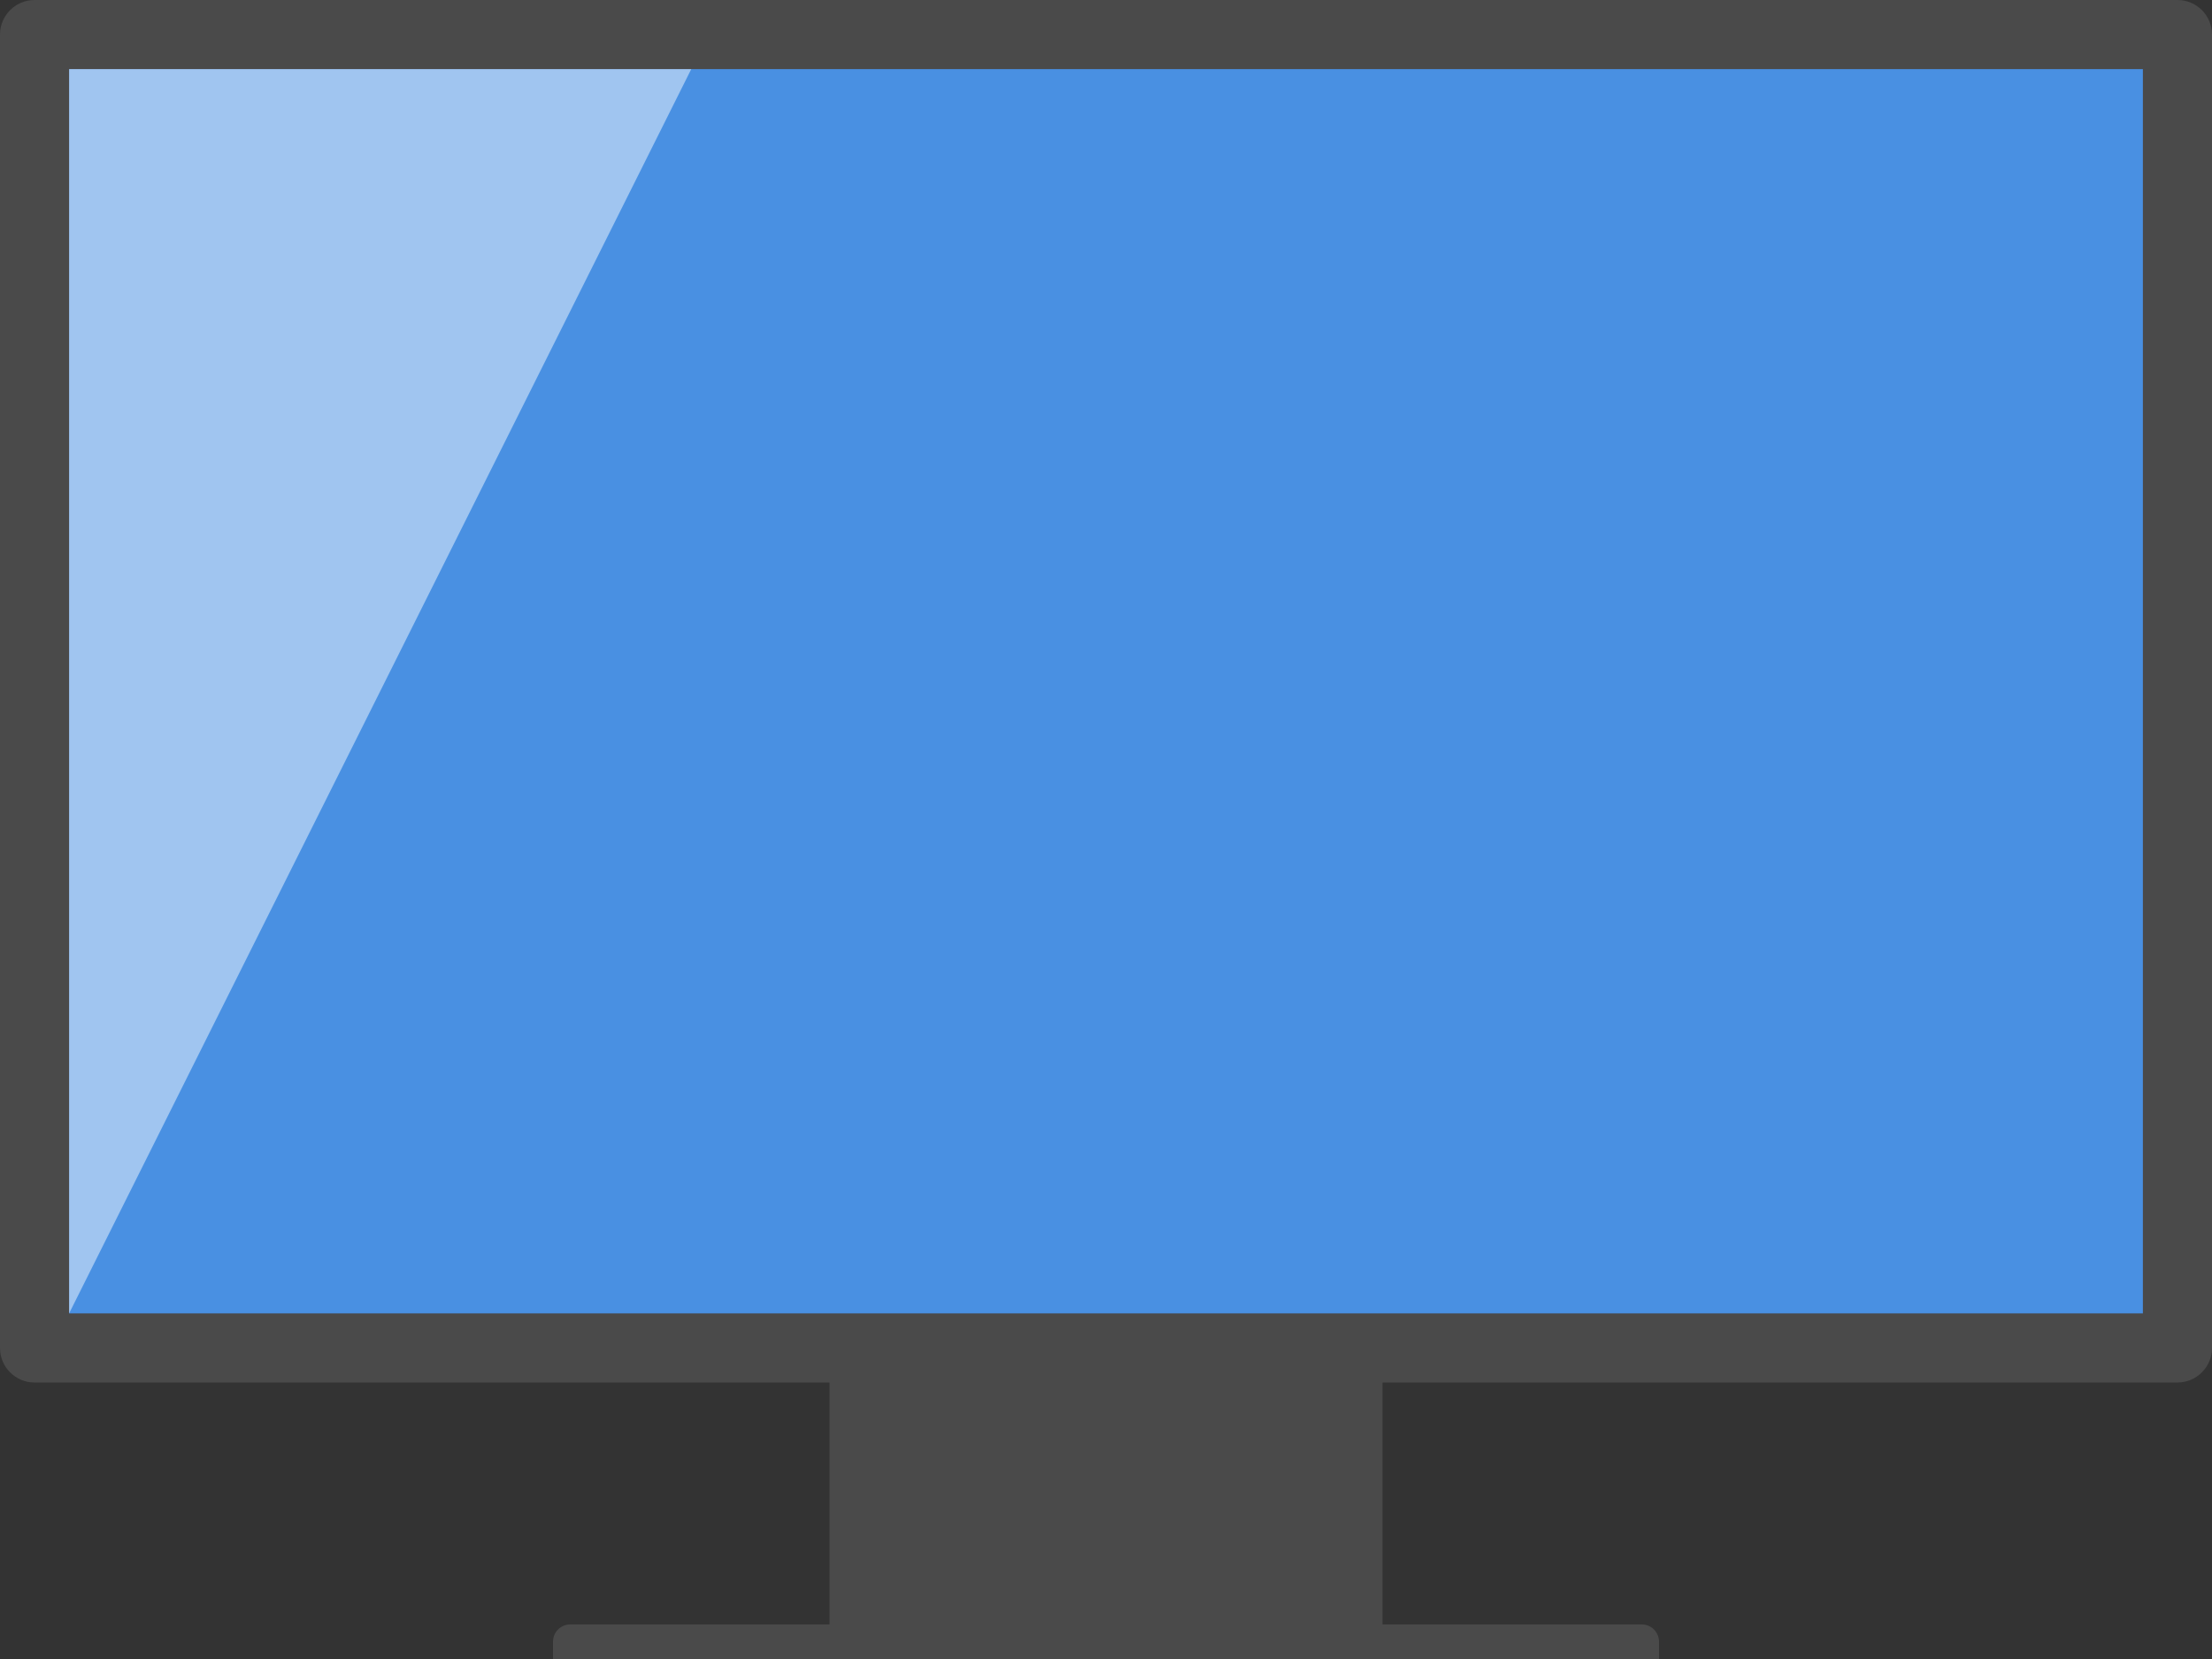 <?xml version="1.0" encoding="UTF-8" standalone="no"?>
<svg width="256px" height="192px" viewBox="0 0 256 192" version="1.1" xmlns="http://www.w3.org/2000/svg" xmlns:xlink="http://www.w3.org/1999/xlink" xmlns:sketch="http://www.bohemiancoding.com/sketch/ns">
    <rect x="0" y="0" width="256" height="192" fill="#333333" stroke="none"/>
    <!-- Generator: Sketch 3.0.4 (8053) - http://www.bohemiancoding.com/sketch -->
    <title>Desktop</title>
    <desc>Created with Sketch.</desc>
    <defs></defs>
    <g id="Devices" stroke="none" stroke-width="1" fill="none" fill-rule="evenodd" sketch:type="MSPage">
        <g id="Desktop" sketch:type="MSArtboardGroup">
            <path d="M96,188 L96,160 L160,160 L160,188 L190.002,188 C191.114,188 192,188.895 192,190 L192,192 L64,192 L64,190 C64,188.888 64.894,188 65.998,188 L96,188 Z M3.995,0 C1.789,0 0,1.797 0,3.995 L0,156.005 C0,158.211 1.789,160 3.995,160 L252.005,160 C254.211,160 256,158.203 256,156.005 L256,3.995 C256,1.789 254.211,0 252.005,0 L3.995,0 Z" id="Device" fill="#4A4A4A" sketch:type="MSShapeGroup"></path>
            <rect id="Screen" fill="#4990E2" sketch:type="MSShapeGroup" x="8" y="8" width="240" height="144"></rect>
            <path d="M8,8 L8,152 L80,8 L8,8 Z" id="Reflection" fill-opacity="0.48" fill="#FFFFFF" sketch:type="MSShapeGroup"></path>
        </g>
    </g>
</svg>